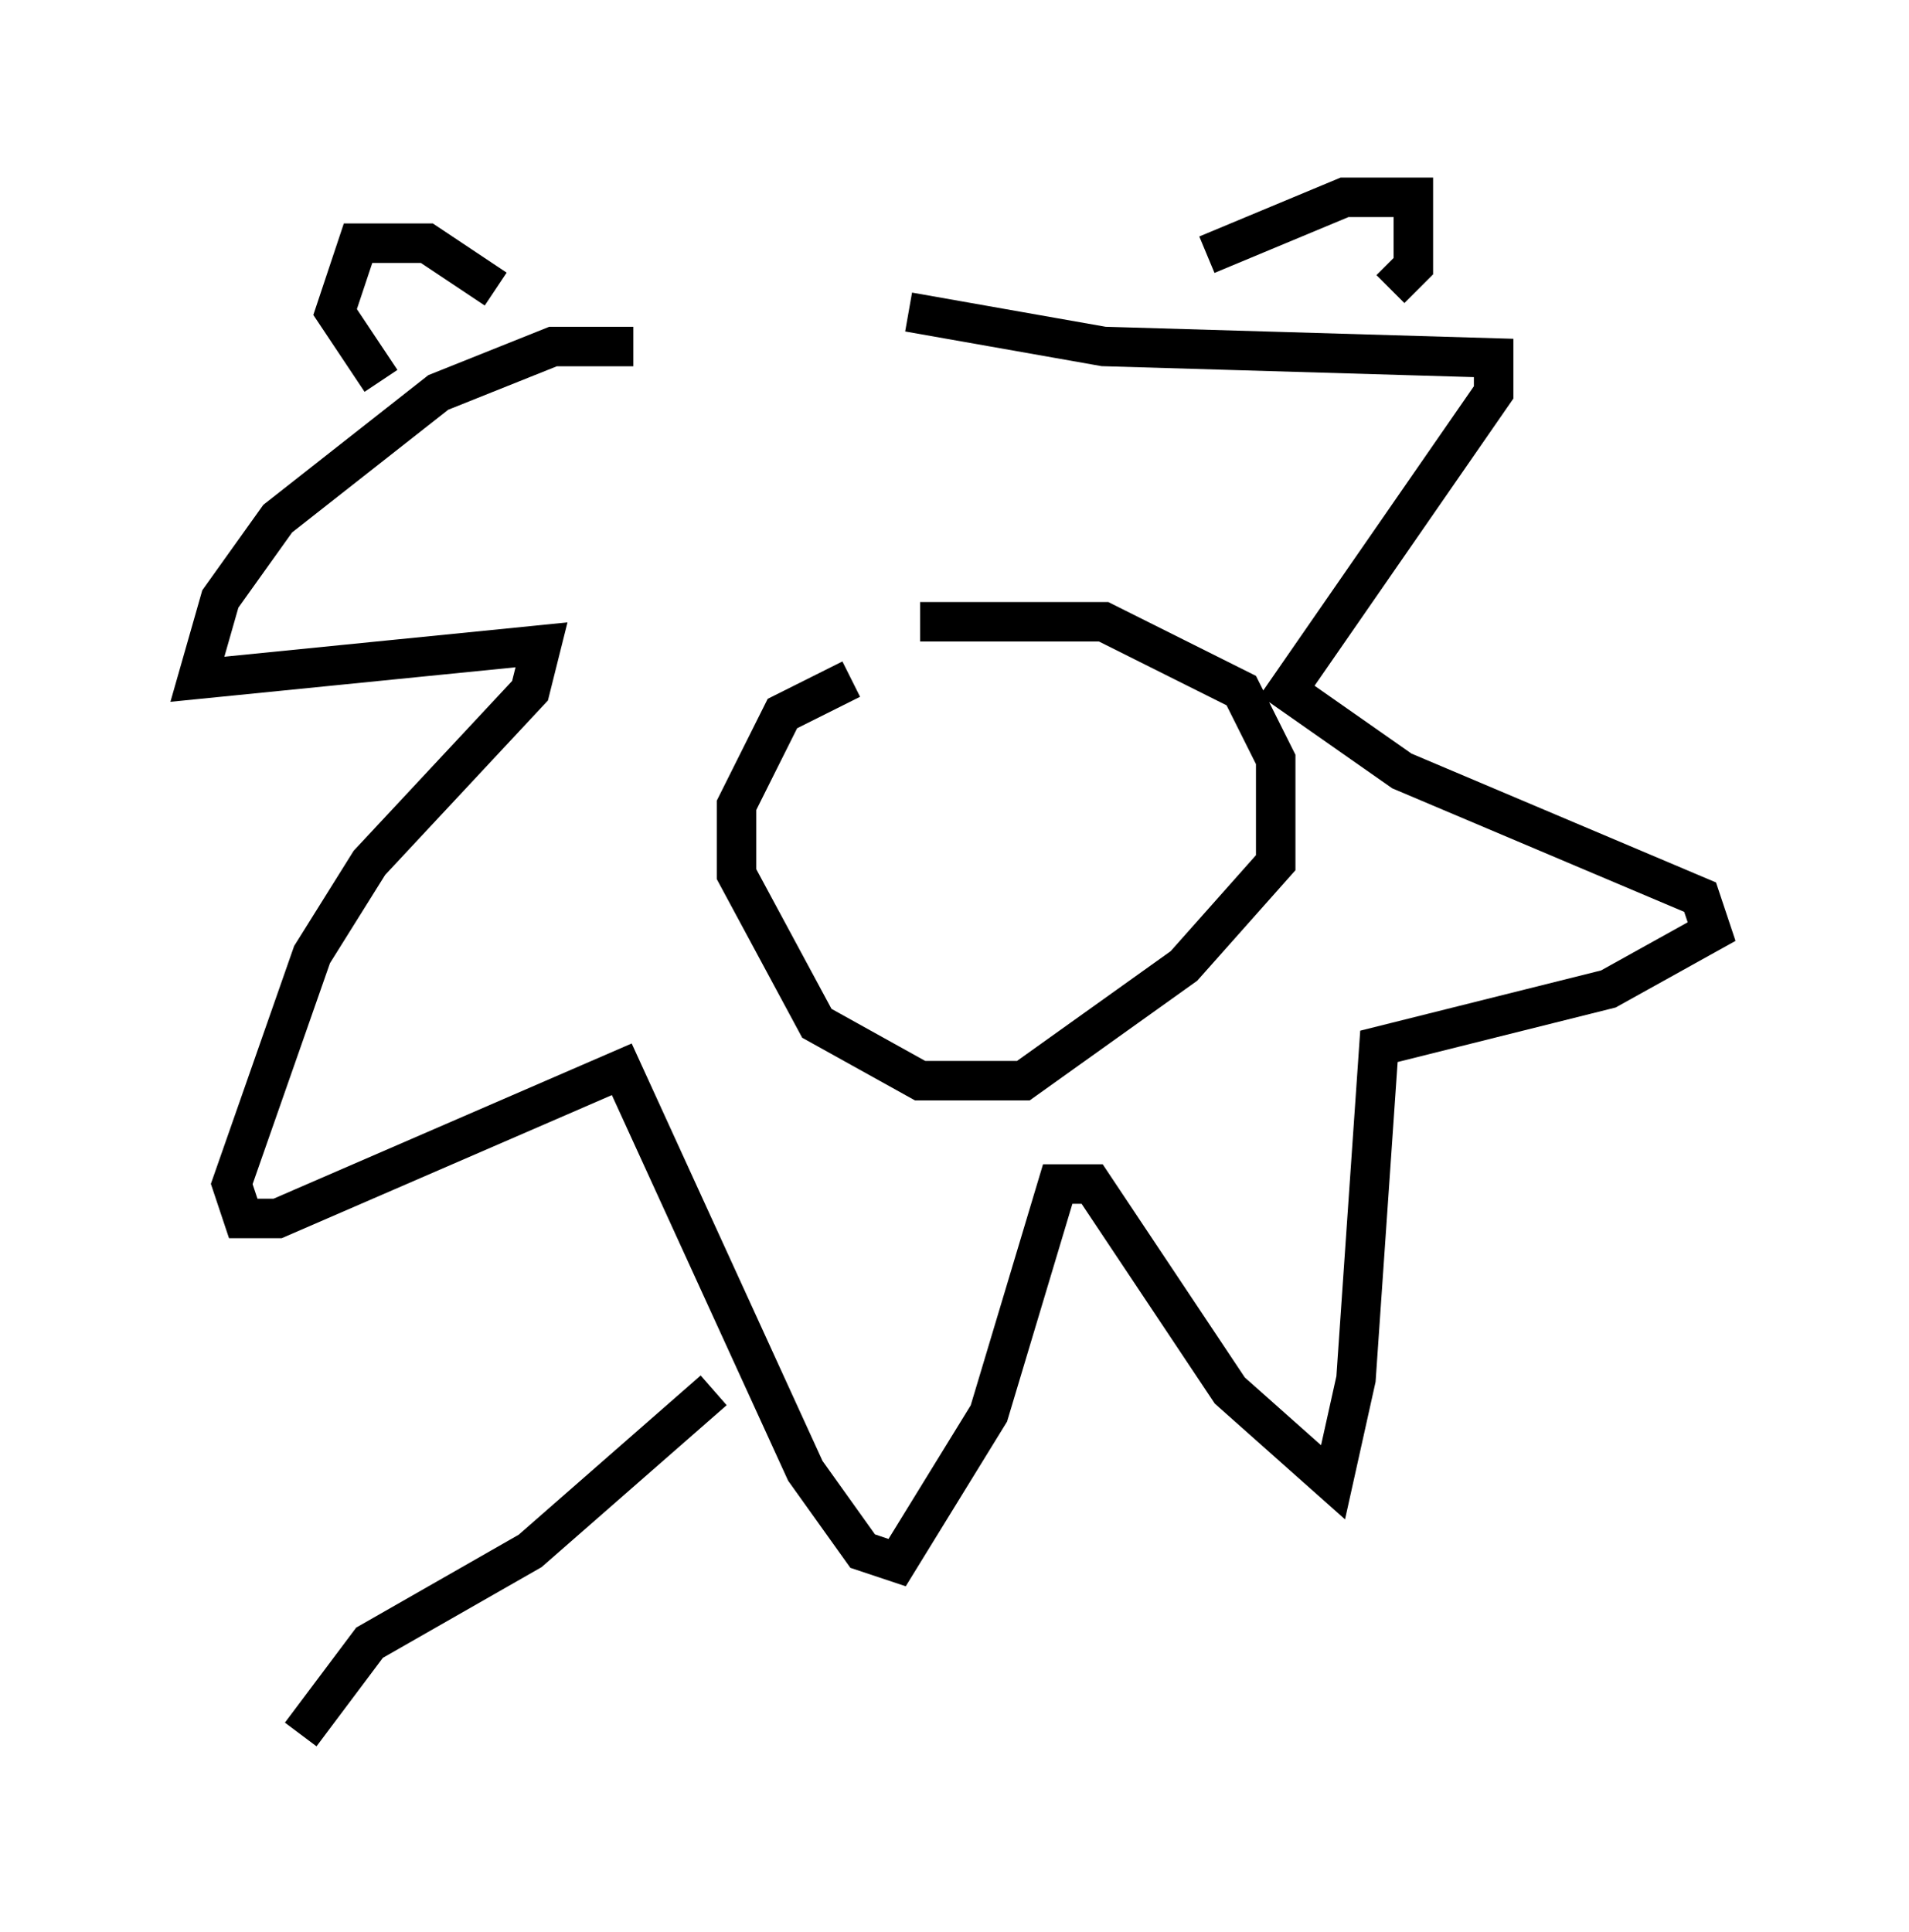 <?xml version="1.0" encoding="utf-8" ?>
<svg baseProfile="full" height="48.927" version="1.1" width="48.346" xmlns="http://www.w3.org/2000/svg" xmlns:ev="http://www.w3.org/2001/xml-events" xmlns:xlink="http://www.w3.org/1999/xlink"><defs /><rect fill="white" height="48.927" width="48.346" x="0" y="0" /><path d="M20.687, 10.81 m-4.648, -2.034 l-2.034, 0.0 -2.905, 1.162 l-4.067, 3.196 -1.453, 2.034 l-0.581, 2.034 8.715, -0.872 l-0.291, 1.162 -4.067, 4.358 l-1.453, 2.324 -2.034, 5.81 l0.291, 0.872 0.872, 0.0 l8.715, -3.777 4.648, 10.168 l1.453, 2.034 0.872, 0.291 l2.324, -3.777 1.743, -5.81 l0.872, 0.0 3.486, 5.229 l2.615, 2.324 0.581, -2.615 l0.581, -8.425 5.81, -1.453 l2.615, -1.453 -0.291, -0.872 l-7.553, -3.196 -2.905, -2.034 l5.229, -7.553 0.0, -0.872 l-9.877, -0.291 -4.939, -0.872 m-1.453, 9.296 l-1.743, 0.872 -1.162, 2.324 l0.0, 1.743 2.034, 3.777 l2.615, 1.453 2.615, 0.0 l4.067, -2.905 2.324, -2.615 l0.0, -2.615 -0.872, -1.743 l-3.486, -1.743 -4.648, 0.0 m7.263, -9.296 l3.486, -1.453 1.743, 0.0 l0.0, 1.743 -0.581, 0.581 m-22.659, 0.0 l-1.743, -1.162 -1.743, 0.0 l-0.581, 1.743 1.162, 1.743 m8.425, 25.564 l-4.648, 4.067 -4.067, 2.324 l-1.743, 2.324 " fill="none" stroke="black" stroke-width="1" /></svg>